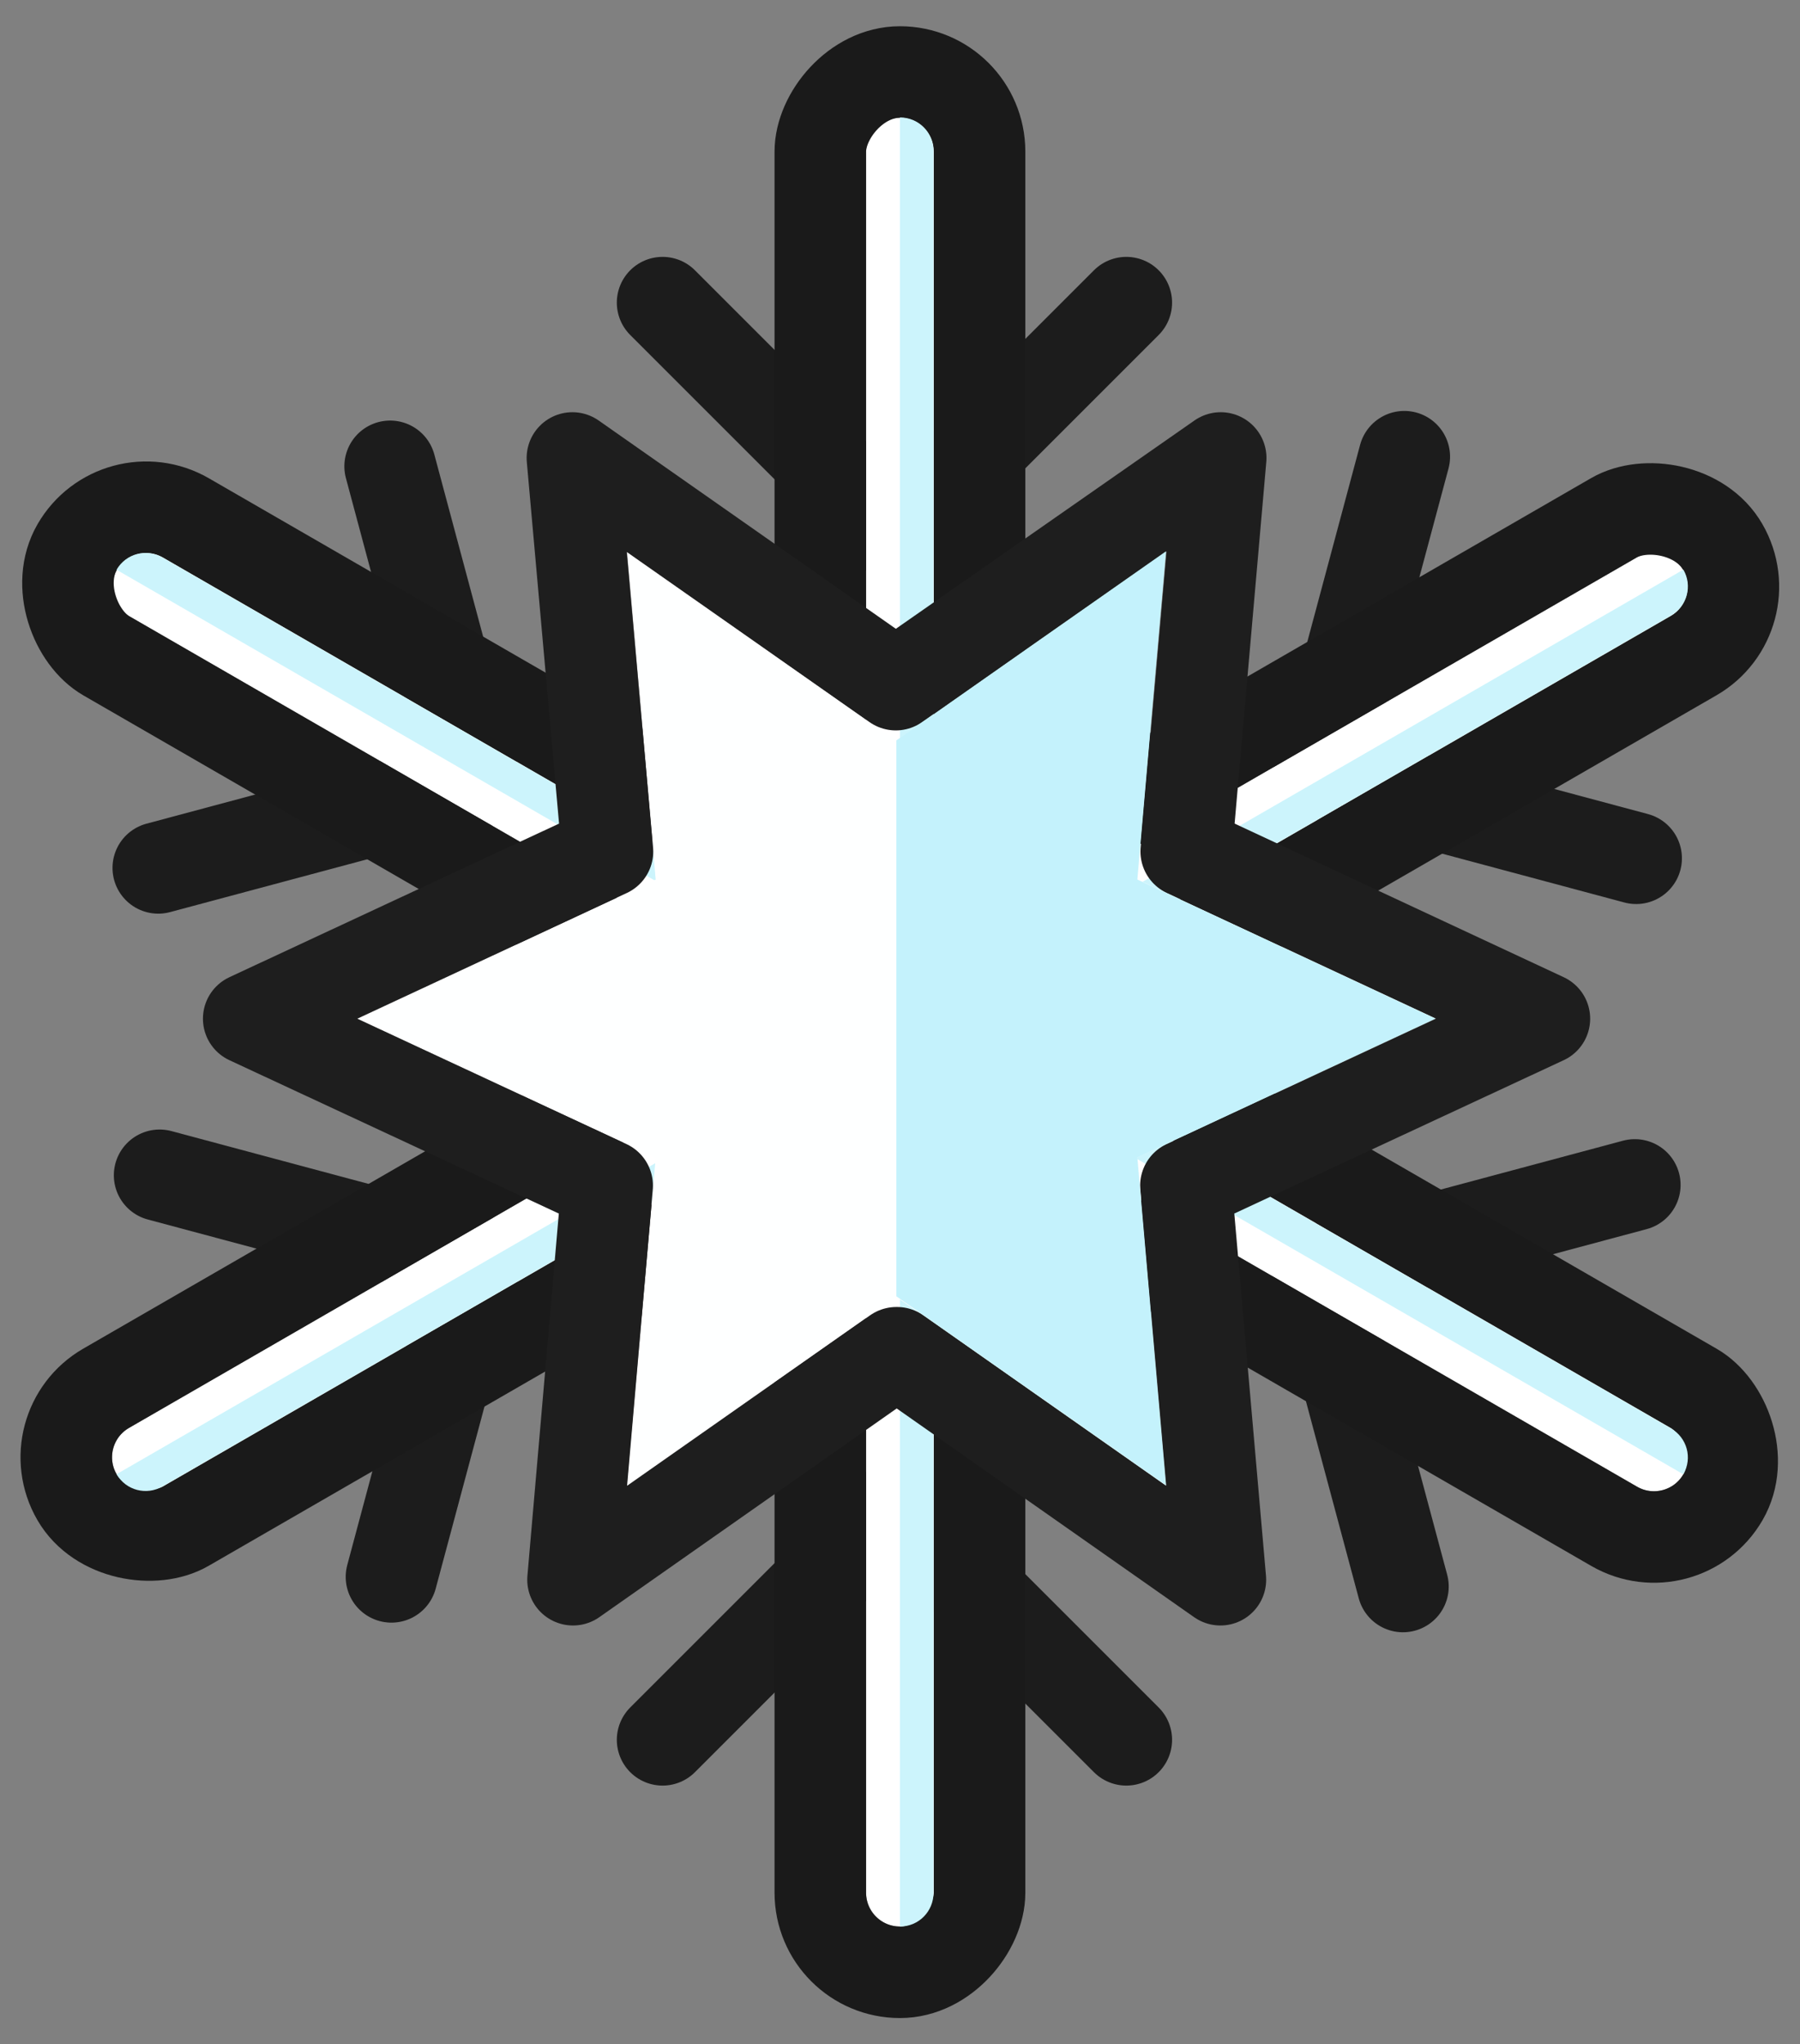 <svg xmlns="http://www.w3.org/2000/svg" xmlns:xlink="http://www.w3.org/1999/xlink" width="59" height="67"><rect width="100%" height="100%" fill="#808080" stroke="none"/><defs><rect id="a" width="2.22" height="59.29" x="6.67" y="1.85" rx="1.11"/><rect id="b" width="2.22" height="59.29" x="6.67" y="1.85" rx="1.11"/><rect id="c" width="2.22" height="59.29" x="6.67" y="1.85" rx="1.11"/><path id="d" d="M17.67 24.8L8.83 31l.95-10.76L0 15.68l9.78-4.56L8.84.37l8.83 6.2L26.5.36l-.94 10.75 9.78 4.56-9.78 4.56L26.5 31z"/></defs><g fill="none" fill-rule="evenodd"><g transform="translate(-2 2) matrix(1 0 0 -1 23.718 63)"><path stroke="#1C1C1C" stroke-linecap="round" stroke-width="3" d="M15.2 7.97l-7.6 7.6L0 7.97M15.2 55.08l-7.6-7.6-7.6 7.6"/><use fill="#FFF" xlink:href="#a"/><rect width="5.22" height="62.29" x="5.17" y=".35" stroke="#1A1A1A" stroke-width="3" rx="2.61"/><path fill="#CCF4FC" d="M7.78 1.85c.62 0 1.1.5 1.1 1.1v57.1c0 .6-.48 1.1-1.1 1.1V1.85z"/></g><g transform="translate(-2 2) scale(1 -1) rotate(60 74.2 20.54)"><path stroke="#1C1C1C" stroke-linecap="round" stroke-width="3" d="M15.2 7.97l-7.6 7.6L0 7.97M15.2 55.08l-7.6-7.6-7.6 7.6"/><use fill="#FFF" xlink:href="#b"/><rect width="5.22" height="62.29" x="5.17" y=".35" stroke="#1A1A1A" stroke-width="3" rx="2.61"/><path fill="#CCF4FC" d="M7.78 1.85c.62 0 1.1.5 1.1 1.1v57.1c0 .6-.48 1.1-1.1 1.1V1.85z"/></g><g transform="translate(-2 2) scale(1 -1) rotate(-60 -34.918 -20.54)"><path stroke="#1C1C1C" stroke-linecap="round" stroke-width="3" d="M15.2 7.97l-7.6 7.6L0 7.97M15.2 55.08l-7.6-7.6-7.6 7.6"/><use fill="#FFF" xlink:href="#c"/><rect width="5.22" height="62.29" x="5.17" y=".35" stroke="#1A1A1A" stroke-width="3" rx="2.61"/><path fill="#CCF4FC" d="M7.78 1.85c.62 0 1.1.5 1.1 1.1v57.1c0 .6-.48 1.1-1.1 1.1V1.85z"/></g><g stroke-linecap="round" stroke-linejoin="round" transform="translate(-2 2) translate(13.712 15.712)"><use fill="#FEFFFF" xlink:href="#d"/><path stroke="#1E1E1E" stroke-width="3" d="M17.67 26.63l-10.6 7.44 1.12-12.92-11.75-5.47L8.2 10.2 7.05-2.7l10.6 7.43L28.3-2.7l-1.13 12.9 11.74 5.48-11.75 5.47 1.13 12.92-10.6-7.44z"/></g><path fill="#C4F2FC" d="M29.38 24.27l8.84-6.2-.94 10.76 9.77 4.56-9.77 4.55.94 10.75-8.84-6.2"/></g></svg>